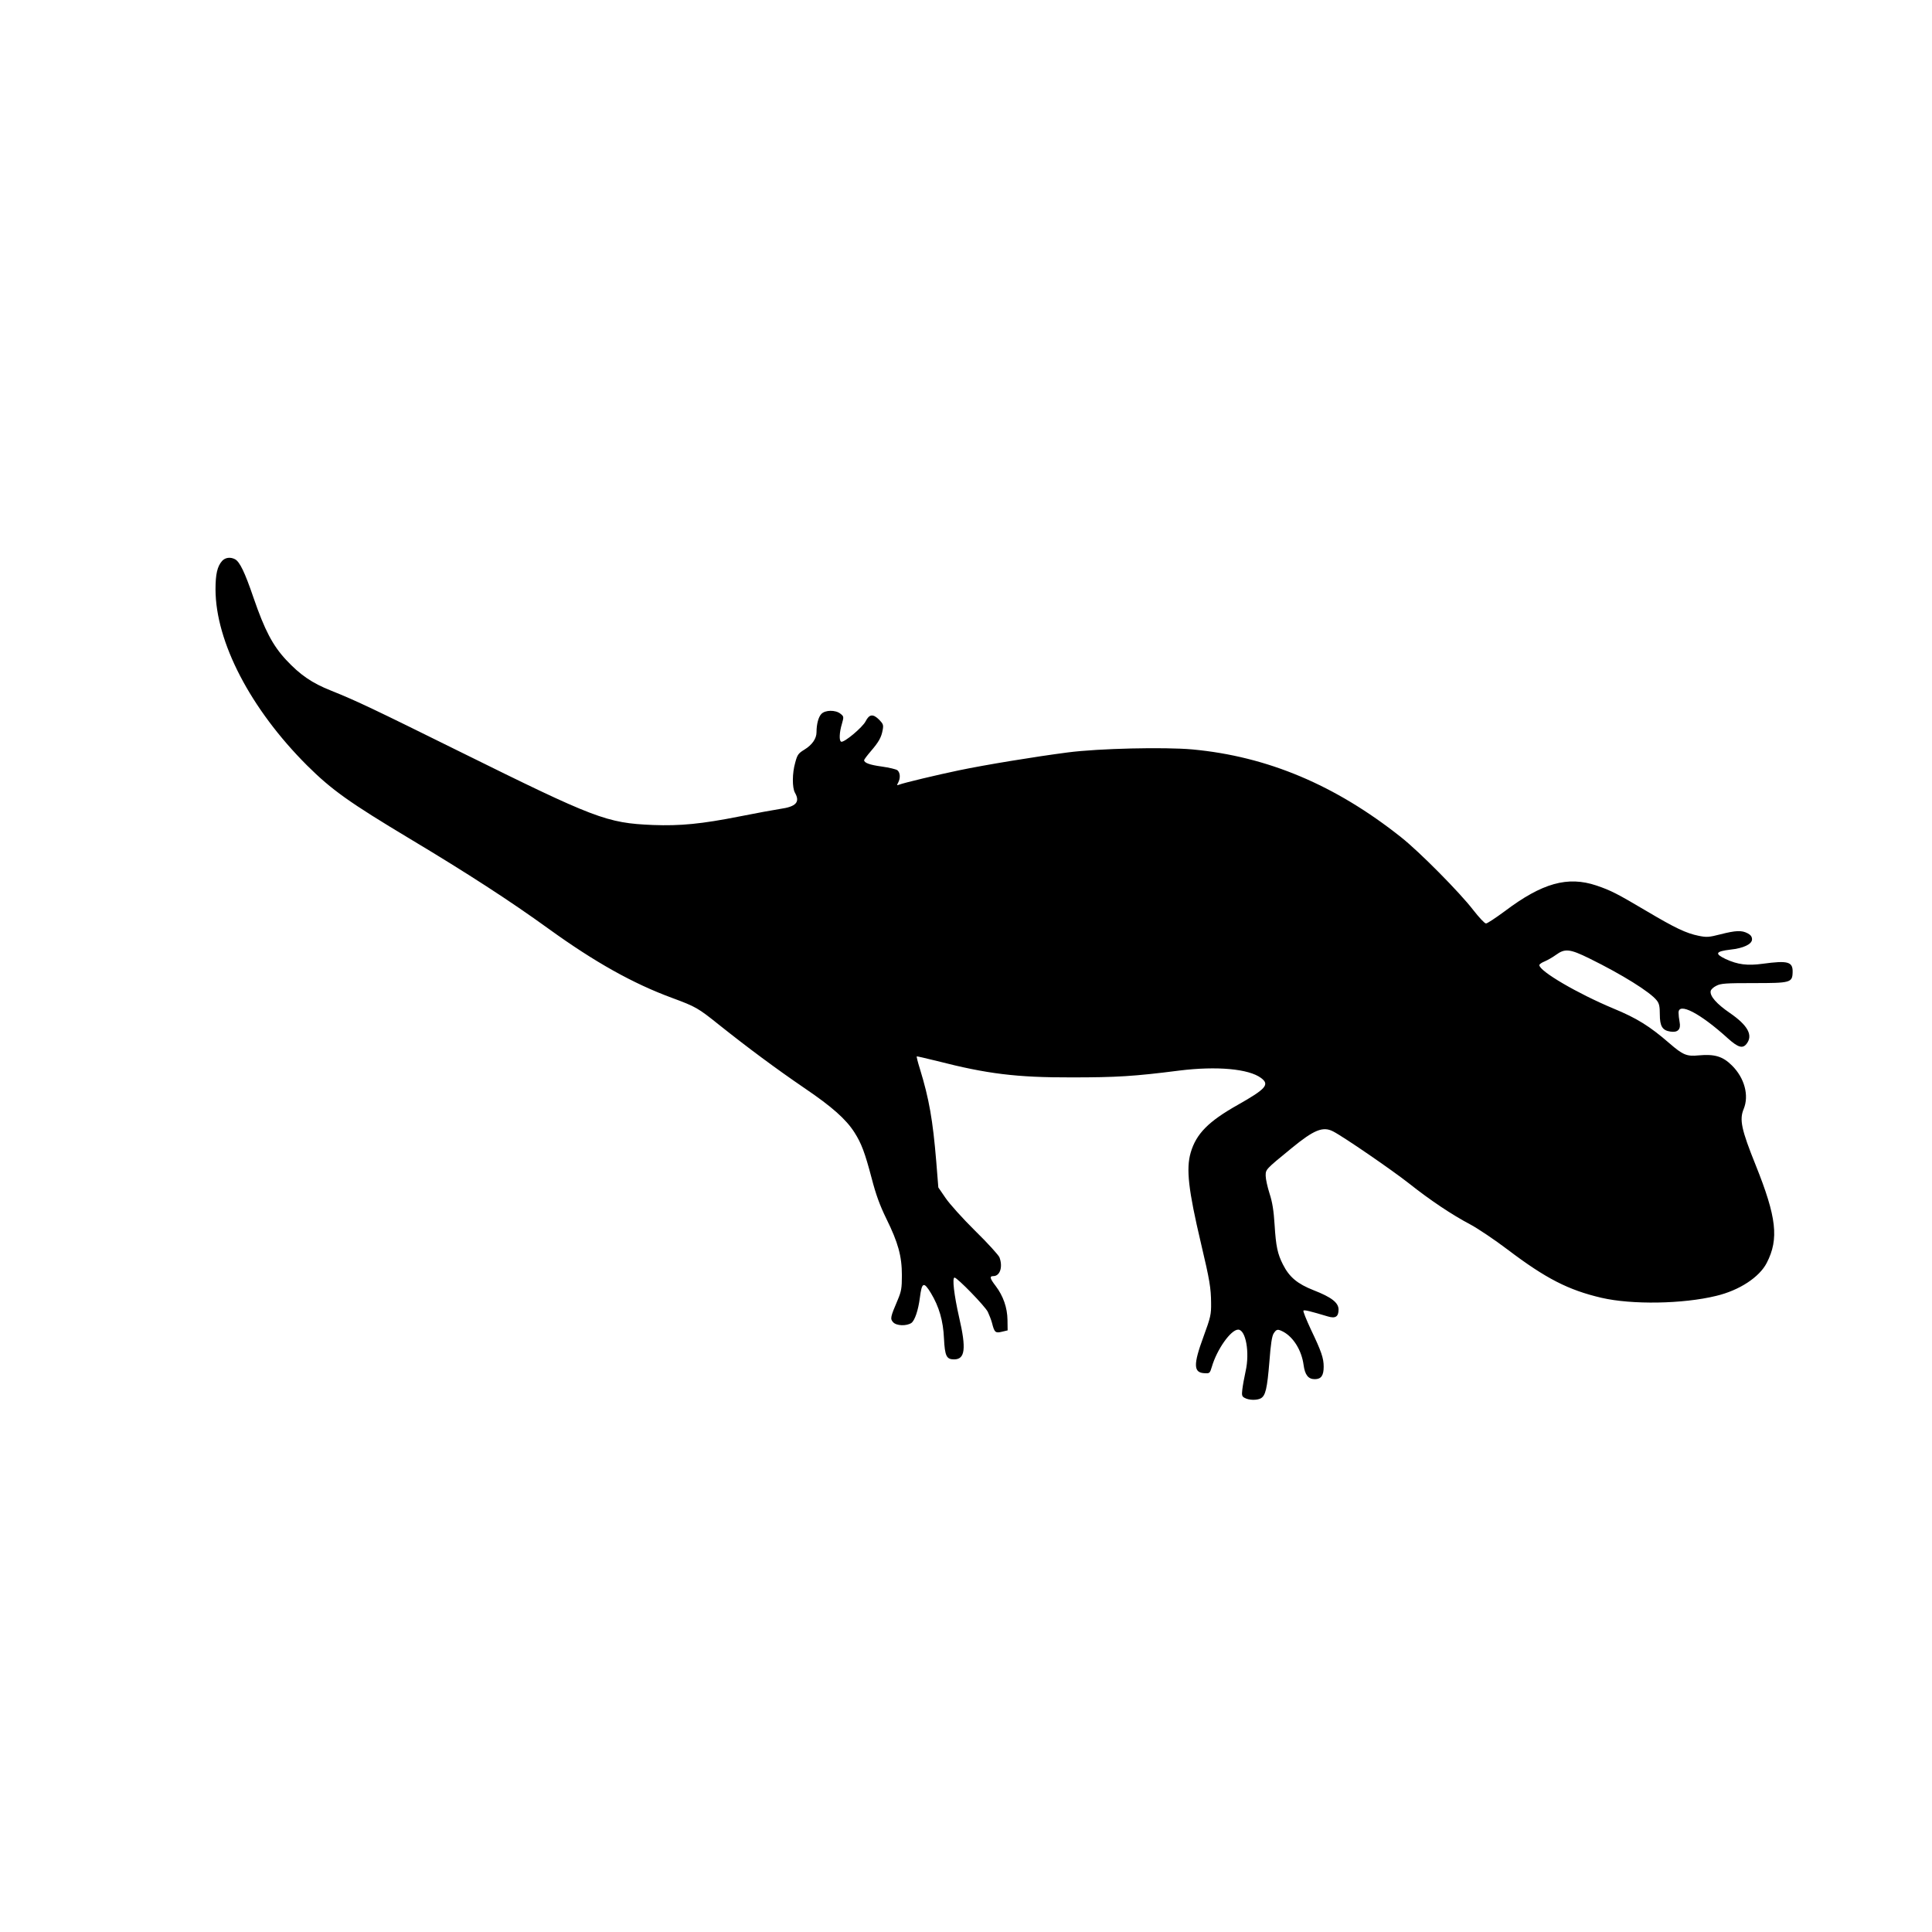 <?xml version="1.0" standalone="no"?>
<!DOCTYPE svg PUBLIC "-//W3C//DTD SVG 20010904//EN"
 "http://www.w3.org/TR/2001/REC-SVG-20010904/DTD/svg10.dtd">
<svg version="1.0" xmlns="http://www.w3.org/2000/svg"
 width="1299pt" height="1299pt" viewBox="0 0 1299 1299"
 preserveAspectRatio="xMidYMid meet">

<g transform="translate(0,1299) scale(0.1,-0.1)"
fill="#000000" stroke="none">
<path d="M1493 9218 c-32 -36 -44 -89 -44 -191 1 -354 236 -804 615 -1183 166
-165 284 -249 694 -495 384 -230 674 -418 931 -604 310 -224 567 -368 831
-465 159 -59 173 -67 314 -180 197 -157 386 -297 575 -426 186 -126 279 -209
336 -298 47 -74 70 -135 116 -309 28 -108 54 -180 98 -270 80 -162 105 -253
105 -382 0 -87 -4 -108 -28 -165 -49 -115 -52 -127 -31 -150 22 -25 90 -27
123 -5 23 17 46 85 57 170 13 104 26 110 74 31 55 -91 83 -187 88 -306 6 -118
17 -140 68 -140 74 0 83 71 34 282 -34 150 -48 268 -31 268 18 0 206 -193 224
-231 9 -19 22 -52 28 -74 16 -64 23 -70 67 -59 l38 9 -1 70 c-1 83 -29 162
-79 228 -40 52 -43 67 -16 67 45 0 65 62 41 126 -6 15 -79 96 -163 178 -84 83
-174 183 -200 222 l-48 70 -14 175 c-23 278 -48 421 -110 623 -14 44 -23 81
-21 83 1 2 63 -13 137 -31 335 -86 533 -111 904 -110 302 0 420 7 725 46 251
31 466 12 549 -50 59 -44 34 -73 -157 -181 -197 -111 -279 -194 -316 -320 -32
-110 -16 -251 69 -611 59 -249 67 -300 68 -400 1 -78 -3 -96 -51 -227 -70
-190 -68 -243 8 -246 33 -2 35 0 48 43 34 117 128 250 177 250 51 0 79 -153
50 -280 -9 -41 -19 -96 -22 -122 -5 -40 -2 -48 16 -57 28 -16 82 -17 108 -3
32 18 43 64 58 247 9 118 17 172 29 190 19 29 27 30 64 11 69 -37 124 -126
137 -224 9 -66 31 -95 75 -95 43 0 60 24 60 84 0 57 -15 102 -87 252 -30 65
-53 121 -49 125 6 6 46 -4 163 -39 52 -16 73 -2 73 46 0 46 -47 83 -168 130
-109 43 -163 88 -206 173 -36 71 -47 121 -56 266 -6 96 -15 153 -34 211 -14
44 -26 98 -26 119 0 44 -2 42 174 186 151 124 211 148 279 113 69 -35 398
-261 512 -351 140 -111 286 -209 413 -276 50 -27 162 -102 249 -168 256 -194
408 -272 631 -324 203 -47 547 -42 771 13 156 37 291 126 340 222 83 161 66
307 -74 656 -97 241 -111 307 -81 379 37 90 6 208 -79 292 -61 61 -116 78
-224 68 -80 -8 -106 3 -196 81 -134 116 -219 169 -379 235 -239 100 -496 250
-496 291 0 6 16 17 36 25 19 8 54 28 76 44 60 44 94 40 224 -24 220 -108 409
-226 453 -282 17 -21 21 -41 21 -94 0 -80 17 -108 71 -116 50 -8 72 15 62 64
-4 21 -7 48 -7 62 -2 74 145 -2 332 -172 67 -60 98 -70 124 -38 47 58 11 125
-111 209 -89 61 -136 114 -129 148 2 10 19 26 38 35 30 16 65 18 251 18 248 0
260 3 262 73 2 71 -31 80 -201 57 -103 -14 -168 -6 -250 32 -75 36 -67 51 32
63 88 9 146 37 146 69 0 18 -9 30 -30 41 -40 21 -80 19 -182 -7 -78 -20 -93
-21 -147 -10 -84 17 -159 53 -348 165 -201 119 -242 140 -339 173 -194 65
-365 17 -617 -173 -61 -45 -118 -83 -126 -82 -9 0 -47 41 -86 91 -90 117 -362
392 -485 489 -442 351 -898 543 -1402 590 -189 17 -630 7 -838 -20 -223 -29
-553 -83 -735 -121 -148 -31 -366 -83 -400 -96 -15 -6 -16 -4 -6 14 16 30 14
67 -5 83 -9 7 -56 18 -105 25 -82 11 -119 25 -119 43 0 4 20 31 45 60 54 63
71 93 80 144 6 32 3 40 -23 67 -42 42 -67 39 -92 -10 -21 -41 -144 -144 -164
-137 -15 5 -13 62 5 121 13 46 13 49 -10 67 -33 27 -104 26 -129 -2 -19 -20
-32 -68 -32 -122 0 -43 -29 -85 -81 -117 -41 -25 -48 -34 -62 -87 -21 -72 -21
-169 -2 -203 36 -63 8 -94 -100 -109 -39 -6 -160 -28 -270 -50 -257 -51 -401
-65 -585 -58 -312 13 -388 43 -1300 494 -572 283 -693 341 -863 409 -129 51
-209 106 -304 208 -89 96 -143 198 -218 416 -59 173 -93 243 -125 260 -31 16
-65 12 -87 -12z"/>
</g>
</svg>
